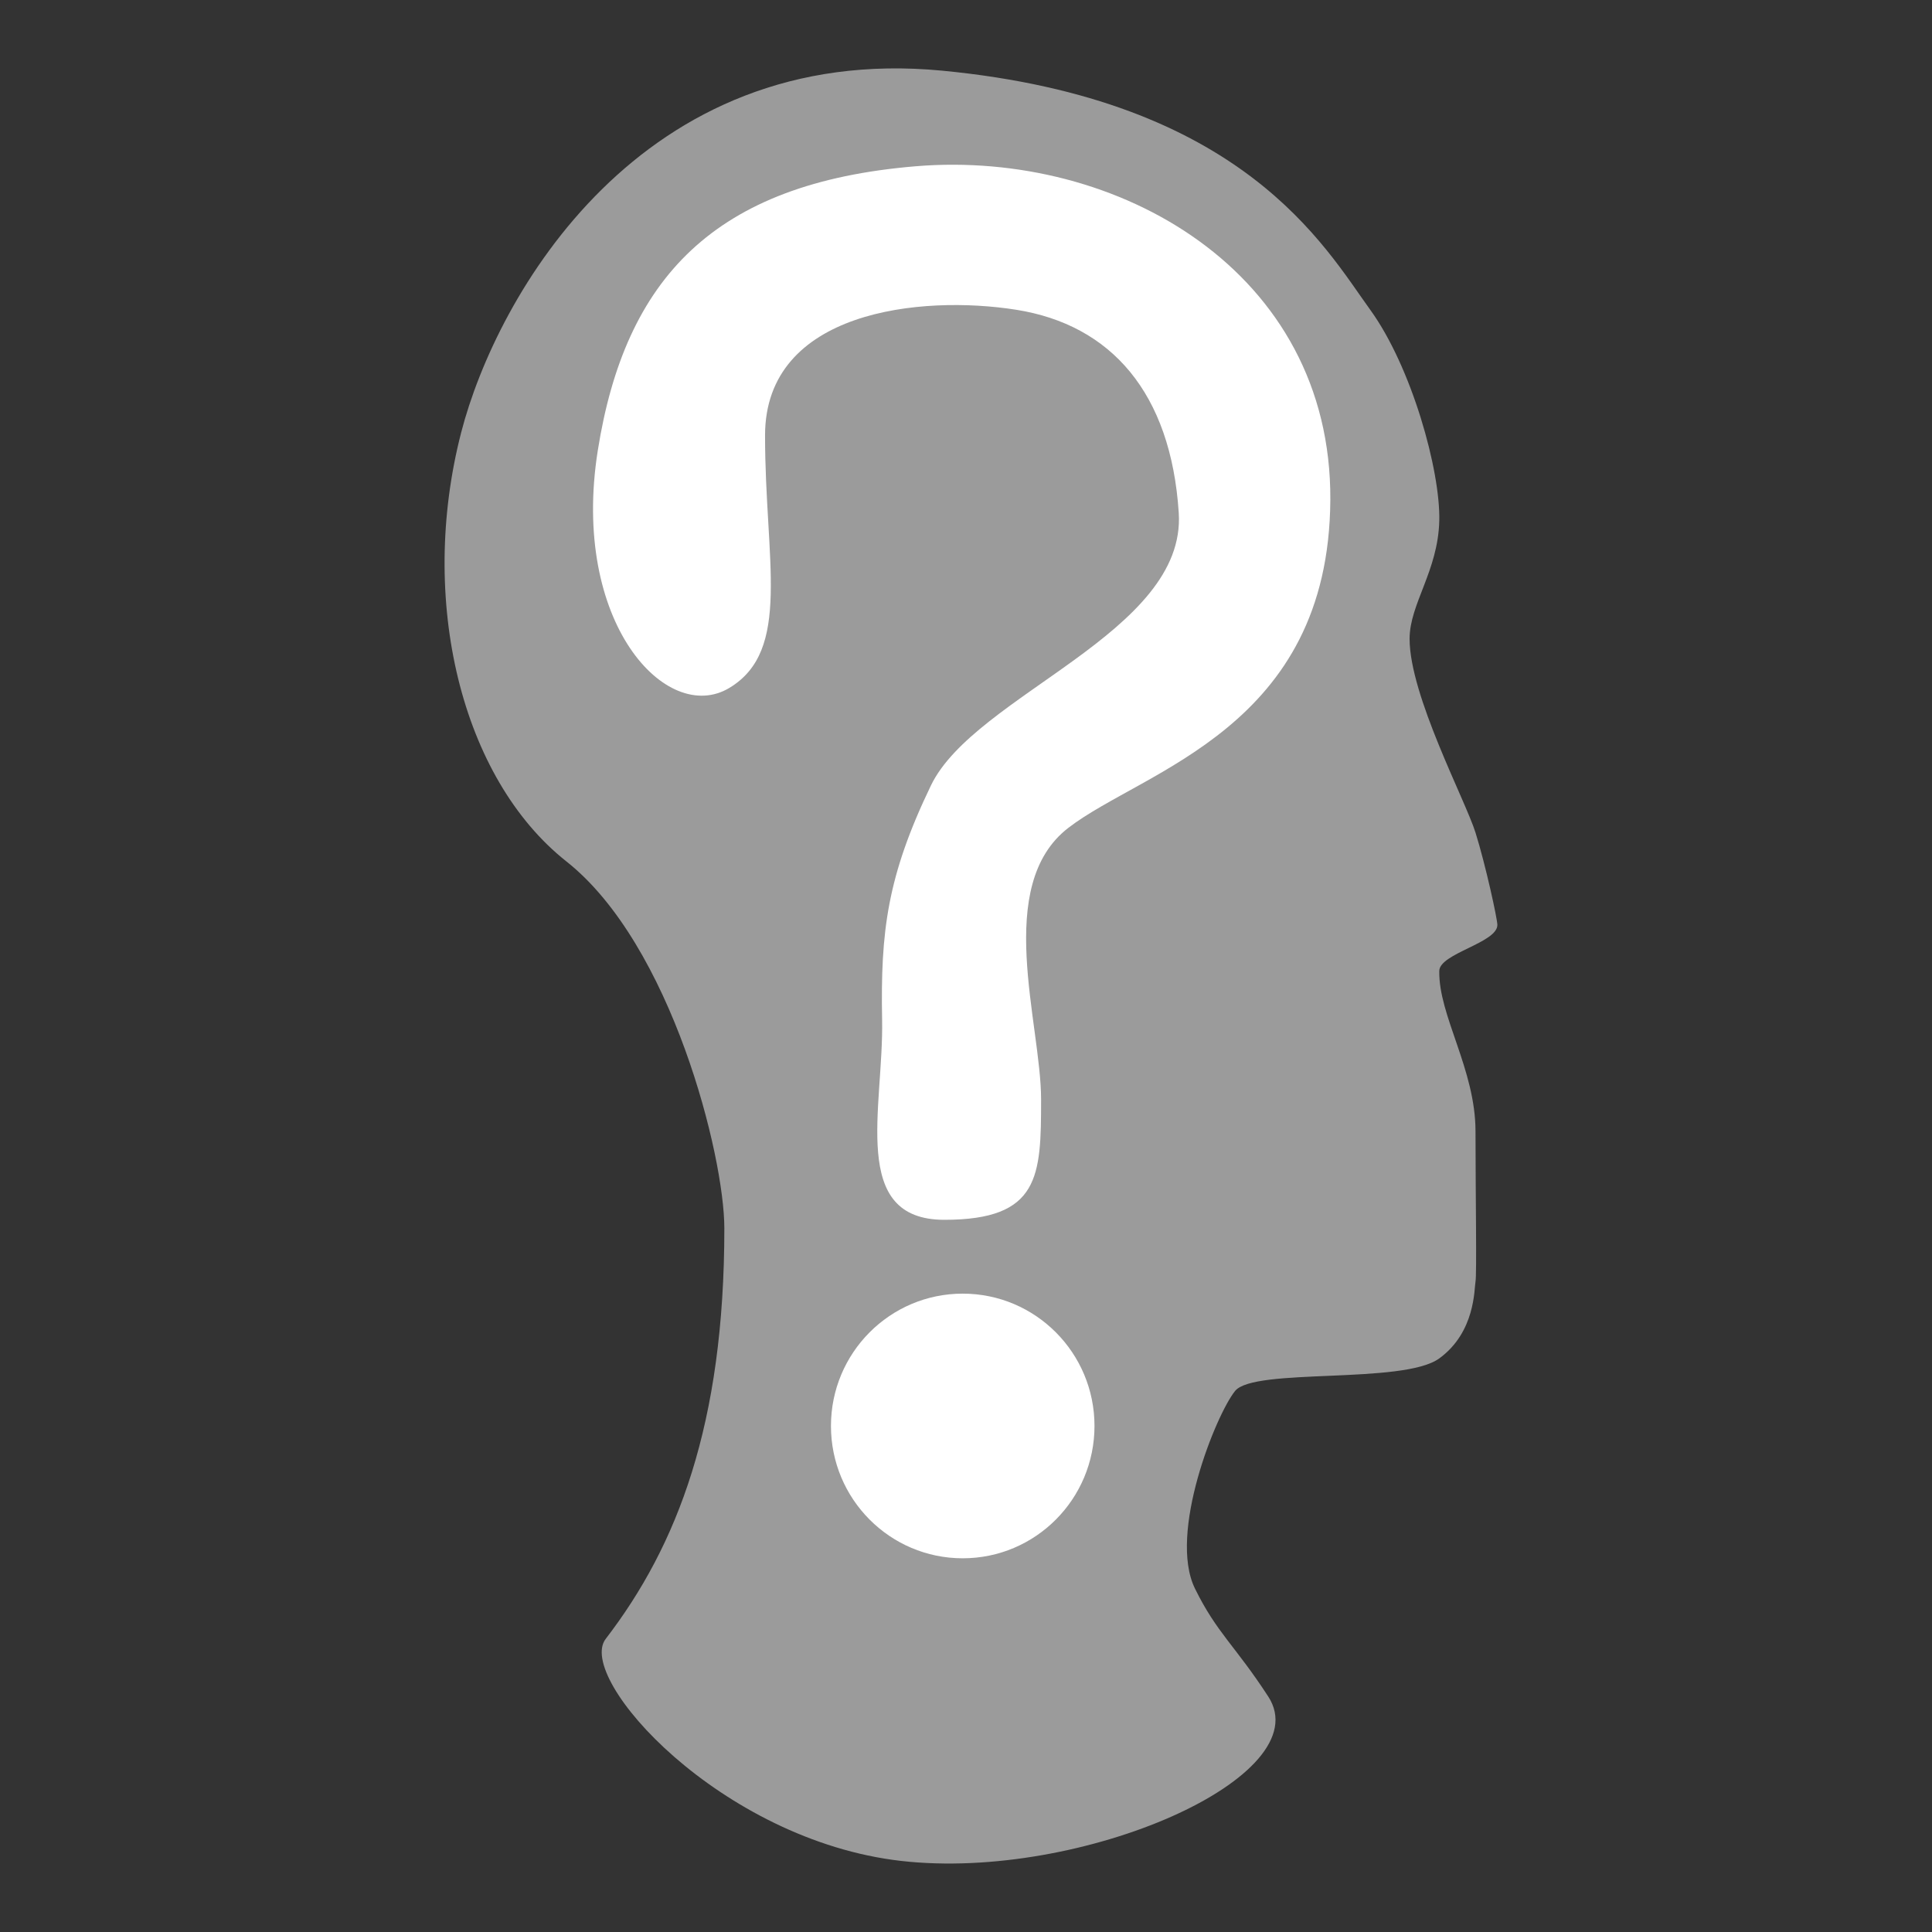 <?xml version="1.0" encoding="UTF-8"?>
<svg width="183px" height="183px" viewBox="0 0 183 183" version="1.1" xmlns="http://www.w3.org/2000/svg" xmlns:xlink="http://www.w3.org/1999/xlink">
    <rect x="0" y="0" width="183" height="183" fill="#333333" stroke="none"/>
    <!-- Generator: Sketch 42 (36781) - http://www.bohemiancoding.com/sketch -->
    <title>about me</title>
    <desc>Created with Sketch.</desc>
    <defs></defs>
    <g id="icons" stroke="none" stroke-width="1" fill="none" fill-rule="evenodd">
        <g id="about-me">
            <g id="Group" transform="translate(42, 6)">
                <path d="M87.794,23.351 C83.489,17.408 75.786,3.43 47.236,0.693 C18.686,-2.043 5.034,21.987 1.685,34.956 C-2.413,50.822 1.685,67.713 11.655,75.6 C21.626,83.487 26.61,103.516 26.61,110.341 C26.61,128.896 22.169,140.385 15.376,149.231 C12.501,152.975 26.279,168.328 43.368,170.269 C60.458,172.21 83.048,162.27 78.132,154.702 C74.99,149.866 73.252,148.678 71.184,144.462 C68.628,139.251 73.183,127.977 74.99,125.75 C76.797,123.523 90.897,125.166 94.329,122.669 C97.761,120.173 97.632,116.066 97.761,115.391 C97.89,114.716 97.761,107.046 97.761,101.169 C97.761,95.292 94.247,90.197 94.329,85.963 C94.361,84.307 99.82,83.31 99.832,81.614 C99.836,81.062 98.724,75.952 97.761,72.867 C96.798,69.782 91.517,59.881 91.517,54.51 C91.517,51.207 94.21,48.089 94.329,43.336 C94.447,38.583 91.713,28.761 87.794,23.351 Z" id="Path-7" fill="#9B9B9B"></path>
                <ellipse id="Oval" fill="#FFFFFF" cx="49.19" cy="129.068" rx="12.481" ry="12.534"></ellipse>
                <path d="M55.335,108.745 C64.263,107.325 63.72,103.221 62.593,96.077 C61.467,88.934 54.941,76.749 61.129,70.223 C67.317,63.697 84.023,57.047 80.763,35.67 C77.502,14.292 55.684,6.048 37.04,10.605 C18.396,15.162 11.5,25.426 11.5,41.914 C11.5,58.402 22.014,66.631 27.324,62.173 C32.634,57.715 28.778,49.73 26.925,38.022 C25.072,26.315 39.469,22.543 48.56,22.543 C57.65,22.543 64.261,28.015 66.774,39.126 C69.288,50.236 50.381,59.152 47.63,68.314 C44.879,77.476 45.074,82.725 46.534,90.947 C47.994,99.169 46.408,110.165 55.335,108.745 Z" id="Path-8" fill="#FFFFFF" transform="translate(46.34, 59.13) rotate(9) translate(-46.34, -59.13) "></path>
            </g>
        </g>
    </g>
</svg>